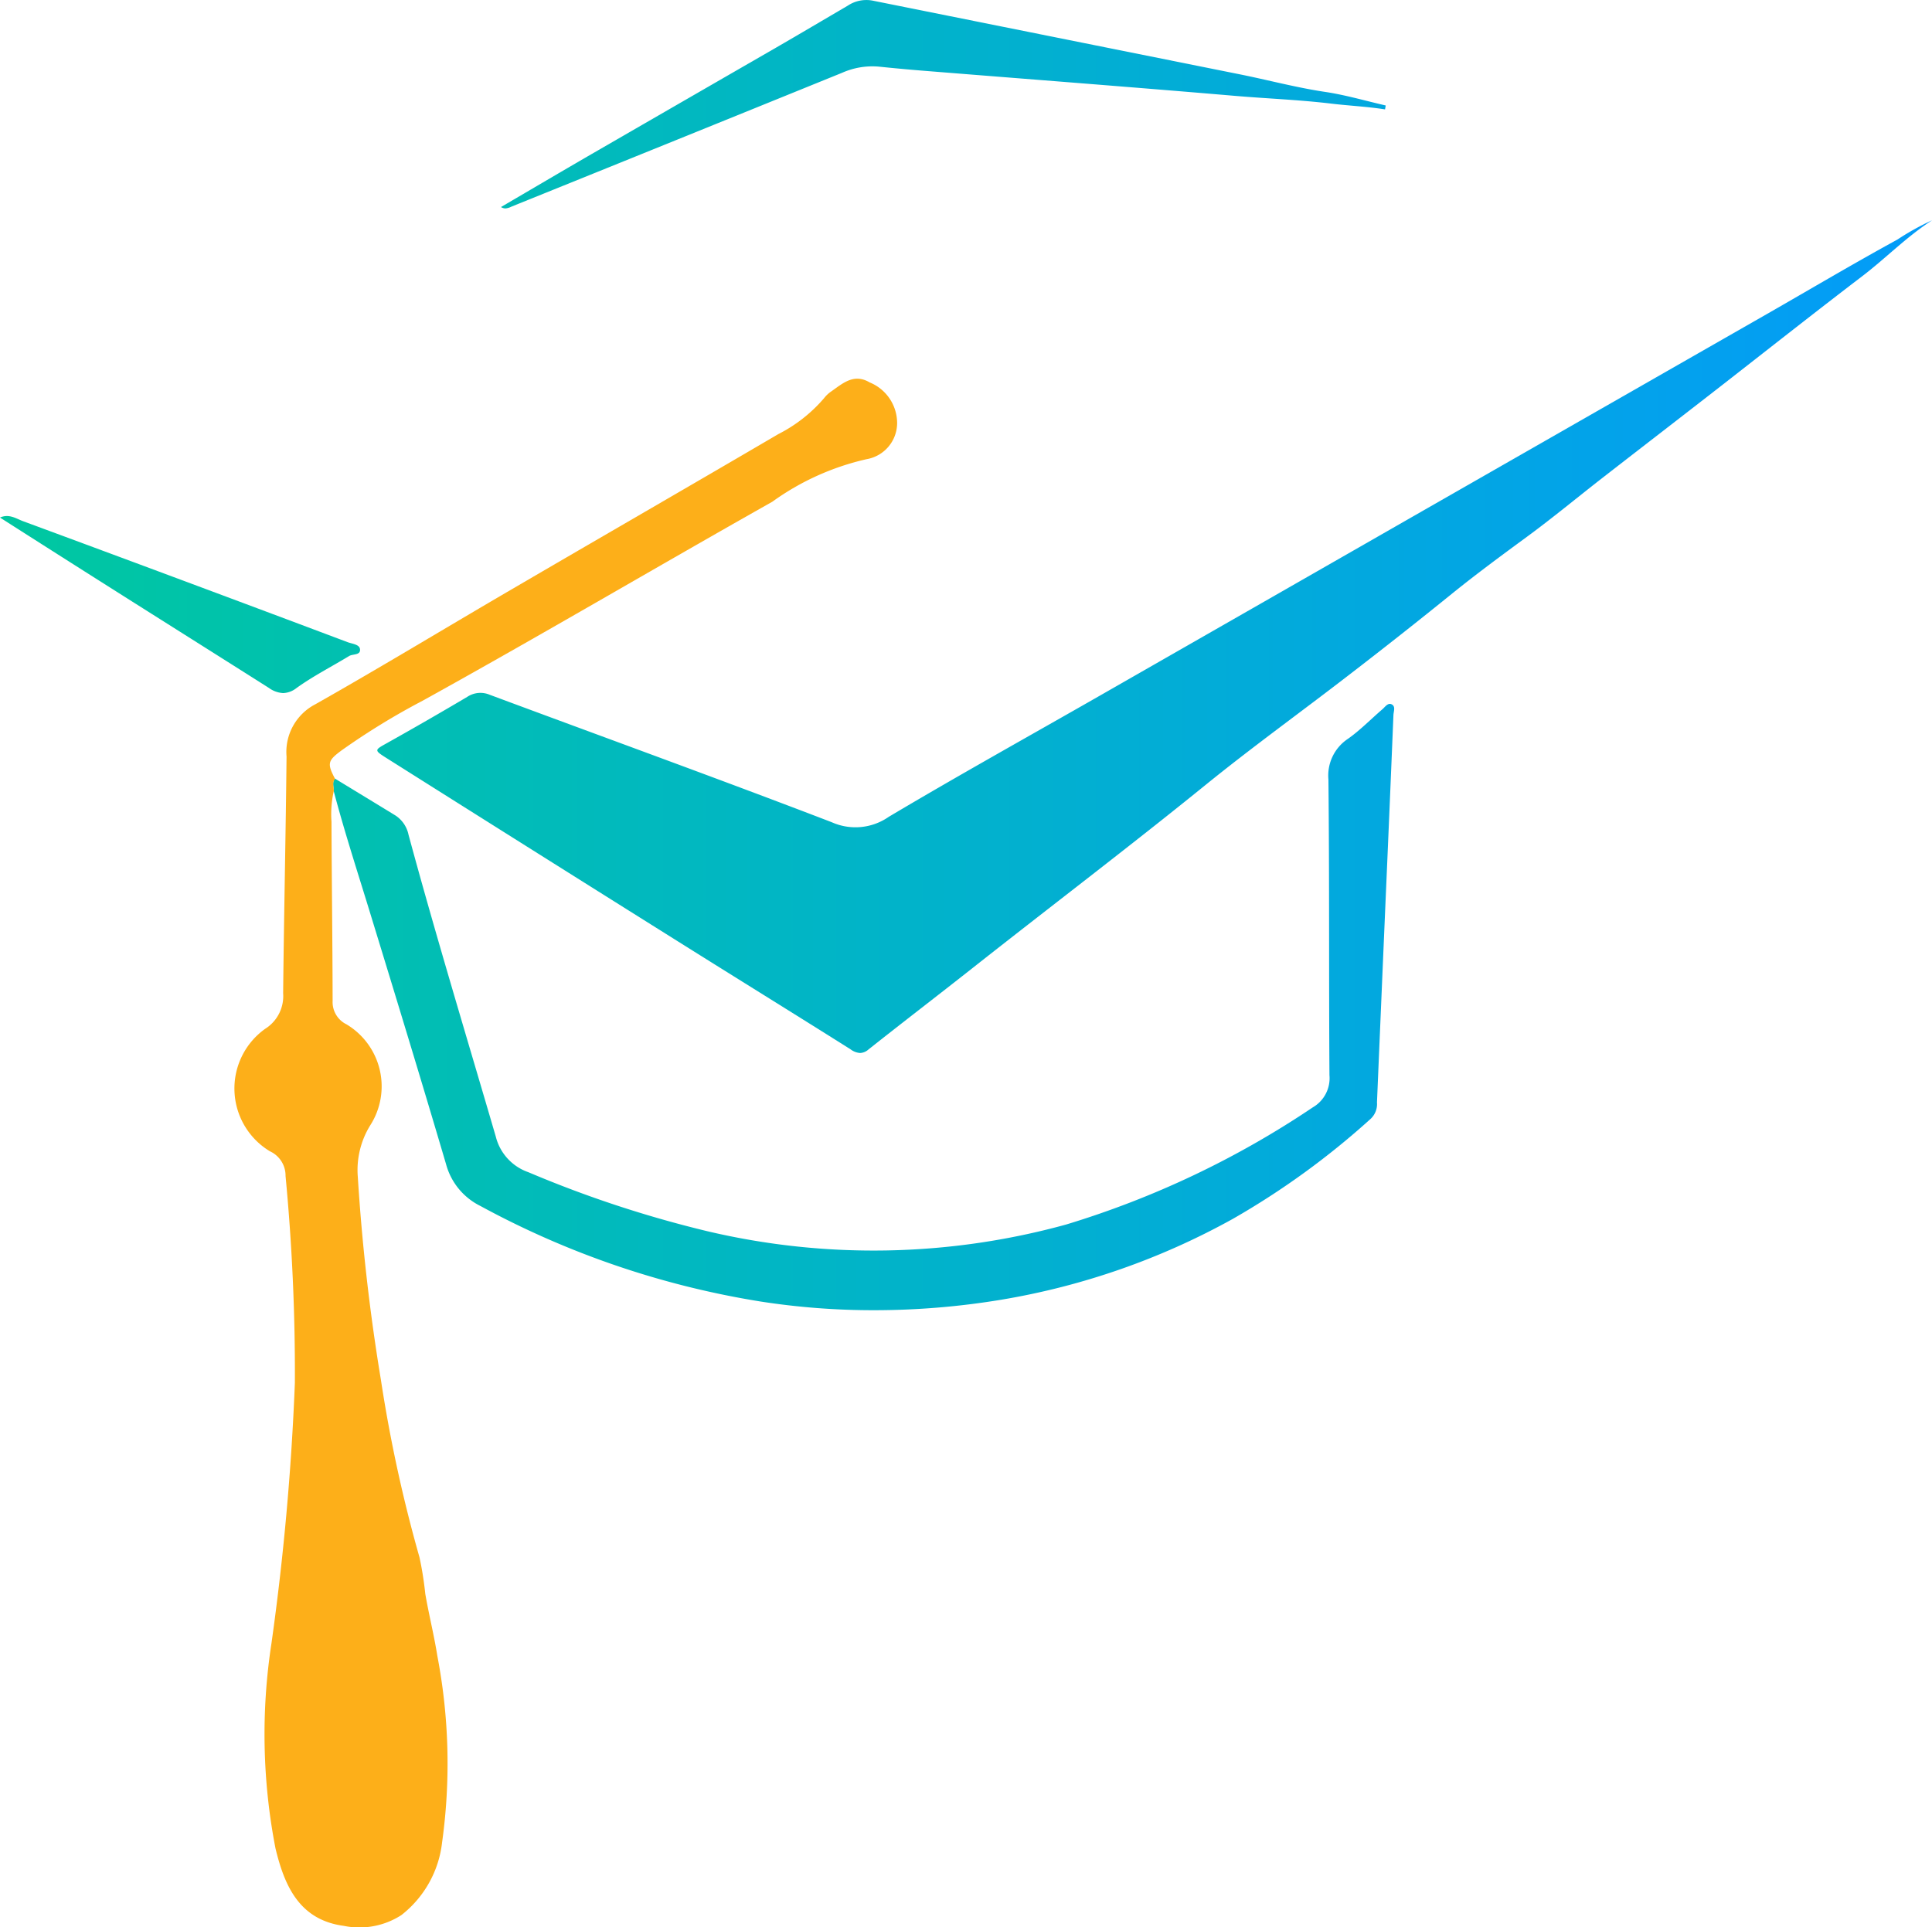 <svg xmlns="http://www.w3.org/2000/svg" xmlns:xlink="http://www.w3.org/1999/xlink" width="60.088" height="59.946" viewBox="0 0 60.088 59.946">
  <defs>
    <linearGradient id="linear-gradient" x1="1" y1="0.5" x2="0" y2="0.5" gradientUnits="objectBoundingBox">
      <stop offset="0" stop-color="#039bf9"/>
      <stop offset="1" stop-color="#00c8a0"/>
    </linearGradient>
  </defs>
  <g id="logo" transform="translate(-0.007 -0.043)">
    <path id="Combined_Shape" data-name="Combined Shape" d="M23.65,40.486a27.232,27.232,0,0,1-8.71-2.972,2.04,2.04,0,0,1-1.067-1.3c-.755-2.559-1.533-5.11-2.315-7.661-.4-1.313-.828-2.617-1.179-3.945.008-.13-.064-.266.04-.387.627.382,1.255.763,1.881,1.147a.944.944,0,0,1,.406.6c.852,3.145,1.8,6.26,2.714,9.389a1.578,1.578,0,0,0,1.015,1.108A35.556,35.556,0,0,0,22,38.3a22.533,22.533,0,0,0,11.157-.208,28.568,28.568,0,0,0,7.673-3.645,1.048,1.048,0,0,0,.518-1c-.02-3.065,0-6.132-.032-9.2a1.369,1.369,0,0,1,.608-1.265c.383-.27.715-.614,1.073-.921.081-.07.163-.2.274-.156.146.061.072.221.067.336q-.121,2.952-.25,5.9-.132,3.077-.262,6.153a.628.628,0,0,1-.2.513,24.573,24.573,0,0,1-4.285,3.11,22.436,22.436,0,0,1-7.2,2.514,24.177,24.177,0,0,1-3.929.326A22.843,22.843,0,0,1,23.65,40.486Zm2.809-7.841c-1.785-1.125-3.58-2.234-5.367-3.356q-4.533-2.843-9.059-5.7c-.407-.257-.392-.253.011-.478q1.25-.7,2.486-1.432a.74.74,0,0,1,.7-.067c3.546,1.32,7.106,2.609,10.638,3.965a1.808,1.808,0,0,0,1.772-.167c2.169-1.29,4.374-2.516,6.565-3.769q5.029-2.877,10.057-5.757,5.374-3.075,10.75-6.149c1.33-.762,2.65-1.545,4-2.283a8,8,0,0,1,1.08-.6c-.792.509-1.445,1.186-2.191,1.753C56.539,9.645,55.2,10.7,53.855,11.75s-2.685,2.08-4.025,3.122c-.781.608-1.543,1.241-2.34,1.826-.779.572-1.557,1.145-2.309,1.752q-1.594,1.291-3.221,2.542c-1.486,1.148-3.012,2.246-4.47,3.429-2.384,1.933-4.829,3.787-7.237,5.688-1.078.851-2.168,1.685-3.243,2.538a.418.418,0,0,1-.26.109A.563.563,0,0,1,26.459,32.646ZM8.364,21.4C6.74,20.37,5.111,19.346,3.485,18.316,2.33,17.585,1.177,16.852,0,16.1c.281-.128.507.035.714.112q5.054,1.867,10.1,3.765c.141.052.362.068.382.213.028.2-.222.146-.341.219-.544.331-1.115.621-1.631.992a.71.71,0,0,1-.417.159A.824.824,0,0,1,8.364,21.4Zm7.22-14.961c1.009-.59,2-1.176,3-1.753q2.77-1.6,5.545-3.2c.749-.433,1.494-.874,2.241-1.312a1.044,1.044,0,0,1,.753-.158q5.705,1.145,11.411,2.291c.9.18,1.779.418,2.687.553.633.095,1.252.278,1.877.421-.007.041-.014.081-.021.122-.554-.088-1.116-.113-1.667-.179-.992-.119-1.987-.156-2.979-.24-3.259-.278-6.521-.527-9.781-.789q-.663-.054-1.324-.123a2.317,2.317,0,0,0-1.132.191Q21.055,4.35,15.911,6.426a.52.52,0,0,1-.191.058A.265.265,0,0,1,15.583,6.442Z" transform="translate(0.007 0.043)" fill="url(#linear-gradient)"/>
    <path id="Fill_6" data-name="Fill 6" d="M3.091,12.831a3.274,3.274,0,0,0-.07.949c.007,1.858.032,3.717.035,5.575a.77.77,0,0,0,.429.727,2.248,2.248,0,0,1,.741,3.143,2.643,2.643,0,0,0-.387,1.6,62.623,62.623,0,0,0,.719,6.318,44.813,44.813,0,0,0,1.2,5.521,10.574,10.574,0,0,1,.18,1.135c.112.648.273,1.287.376,1.936a17.794,17.794,0,0,1,.147,5.793,3.343,3.343,0,0,1-1.266,2.264,2.406,2.406,0,0,1-1.794.335c-1.391-.186-1.846-1.264-2.122-2.411a18.62,18.62,0,0,1-.126-6.371,80.925,80.925,0,0,0,.729-8.109q.016-3.22-.29-6.436a.832.832,0,0,0-.485-.767,2.28,2.28,0,0,1-.151-3.809,1.2,1.2,0,0,0,.561-1.108c.026-2.454.081-4.909.106-7.363a1.67,1.67,0,0,1,.894-1.625C4.577,8.962,6.6,7.732,8.65,6.537c2.753-1.608,5.515-3.2,8.266-4.813A4.629,4.629,0,0,0,18.345.6a.946.946,0,0,1,.212-.2c.362-.252.707-.577,1.2-.286a1.369,1.369,0,0,1,.856,1.268,1.143,1.143,0,0,1-.95,1.121,8.044,8.044,0,0,0-2.931,1.323C13.1,5.875,9.5,8,5.853,10.018a22.065,22.065,0,0,0-2.515,1.541c-.426.316-.465.4-.207.886-.1.12-.032.257-.04.387" transform="translate(7.296 11.824)" fill="#fdaf19"/>
  </g>
</svg>
